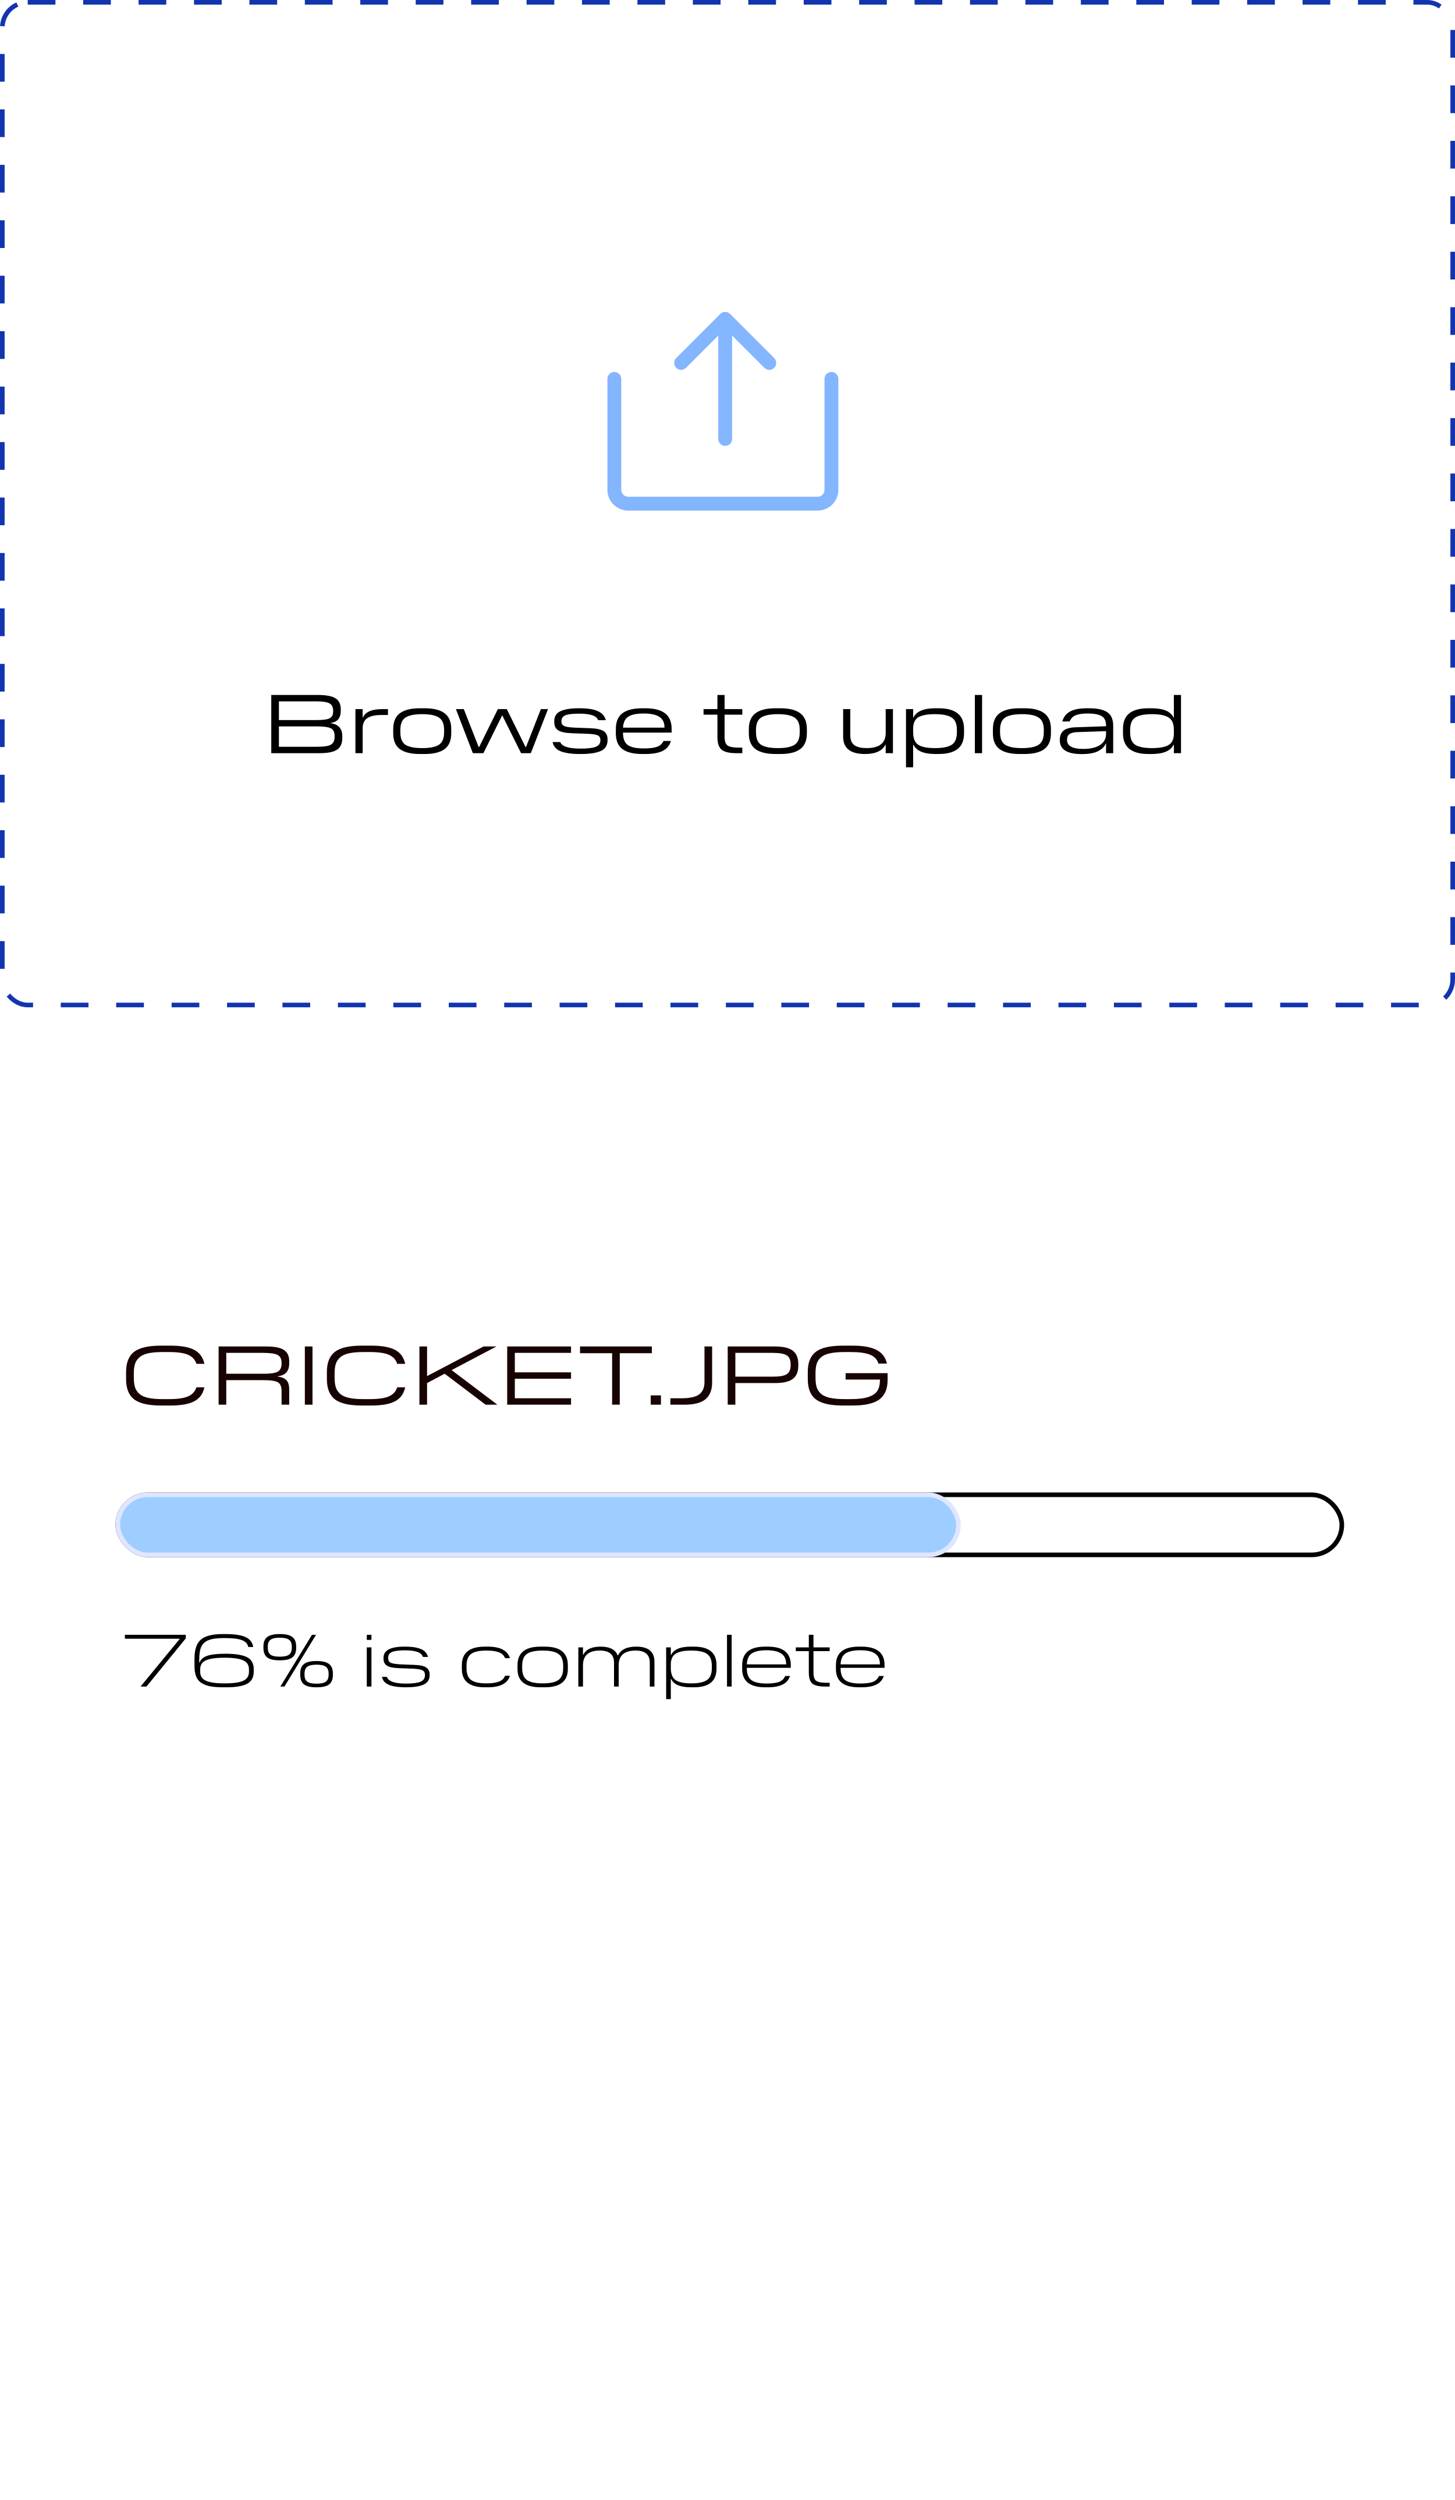 <svg width="315" height="541" viewBox="0 0 315 541" fill="none" xmlns="http://www.w3.org/2000/svg">
<g filter="url(#filter0_d_906_3460)">
<path d="M139 515.364L150.621 530.144C150.983 530.605 151.662 530.657 152.09 530.257L177 507" stroke="white" stroke-opacity="0.7" stroke-width="5" stroke-linecap="round" shape-rendering="crispEdges"/>
</g>
<path d="M40.224 354.568L31.712 365H30.432L38.88 354.728V354.648H27.04V353.8H40.224V354.568ZM49.051 365.16H48.379C47.28 365.16 46.363 365.096 45.627 364.968C44.902 364.84 44.262 364.611 43.707 364.28C43.152 363.949 42.747 363.485 42.491 362.888C42.235 362.291 42.107 361.533 42.107 360.616V358.936C42.107 357.005 42.566 355.64 43.483 354.84C44.411 354.04 45.995 353.64 48.235 353.64H48.795C50.768 353.64 52.224 353.859 53.163 354.296C54.102 354.723 54.656 355.437 54.827 356.44H53.755C53.606 355.736 53.142 355.24 52.363 354.952C51.584 354.653 50.31 354.504 48.539 354.504C47.078 354.504 45.968 354.648 45.211 354.936C44.454 355.213 43.915 355.683 43.595 356.344C43.286 357.005 43.131 357.971 43.131 359.24V359.8H43.211C43.446 359.139 43.984 358.659 44.827 358.36C45.68 358.051 47.008 357.896 48.811 357.896C50.912 357.896 52.459 358.141 53.451 358.632C54.443 359.112 54.939 360.008 54.939 361.32V361.72C54.939 363.011 54.454 363.907 53.483 364.408C52.523 364.909 51.046 365.16 49.051 365.16ZM48.635 364.312C50.491 364.312 51.835 364.125 52.667 363.752C53.488 363.368 53.899 362.717 53.899 361.8V361.272C53.899 360.355 53.488 359.709 52.667 359.336C51.856 358.952 50.512 358.76 48.635 358.76C46.747 358.76 45.392 358.952 44.571 359.336C43.75 359.709 43.339 360.355 43.339 361.272V361.8C43.339 362.707 43.75 363.352 44.571 363.736C45.392 364.12 46.747 364.312 48.635 364.312ZM60.68 359.32H60.472C59.278 359.32 58.403 359.112 57.848 358.696C57.304 358.269 57.032 357.581 57.032 356.632V356.328C57.032 355.379 57.304 354.696 57.848 354.28C58.403 353.853 59.278 353.64 60.472 353.64H60.68C61.875 353.64 62.744 353.853 63.288 354.28C63.843 354.696 64.12 355.379 64.12 356.328V356.632C64.12 357.581 63.843 358.269 63.288 358.696C62.744 359.112 61.875 359.32 60.68 359.32ZM68.424 353.8L61.576 365H60.696L67.544 353.8H68.424ZM58.568 358.104C58.963 358.392 59.63 358.536 60.568 358.536C61.507 358.536 62.173 358.392 62.568 358.104C62.974 357.805 63.176 357.304 63.176 356.6V356.36C63.176 355.656 62.974 355.16 62.568 354.872C62.173 354.573 61.507 354.424 60.568 354.424C59.63 354.424 58.963 354.573 58.568 354.872C58.173 355.16 57.976 355.656 57.976 356.36V356.6C57.976 357.304 58.173 357.805 58.568 358.104ZM68.632 365.16H68.424C67.23 365.16 66.36 364.952 65.816 364.536C65.272 364.109 65 363.421 65 362.472V362.184C65 361.224 65.272 360.536 65.816 360.12C66.36 359.693 67.23 359.48 68.424 359.48H68.632C69.827 359.48 70.696 359.693 71.24 360.12C71.795 360.547 72.072 361.235 72.072 362.184V362.472C72.072 363.421 71.8 364.109 71.256 364.536C70.712 364.952 69.838 365.16 68.632 365.16ZM66.52 363.944C66.925 364.232 67.597 364.376 68.536 364.376C69.475 364.376 70.141 364.232 70.536 363.944C70.942 363.645 71.144 363.144 71.144 362.44V362.2C71.144 361.496 70.942 361 70.536 360.712C70.141 360.413 69.475 360.264 68.536 360.264C67.597 360.264 66.925 360.413 66.52 360.712C66.126 361 65.928 361.496 65.928 362.2V362.44C65.928 363.144 66.126 363.645 66.52 363.944ZM79.407 353.8H80.415V354.904H79.407V353.8ZM79.407 356.52H80.415V365H79.407V356.52ZM87.973 365.16H87.813C87.12 365.16 86.496 365.123 85.941 365.048C85.397 364.984 84.885 364.872 84.405 364.712C83.936 364.541 83.552 364.307 83.253 364.008C82.965 363.709 82.778 363.341 82.693 362.904H83.765C84.064 363.875 85.445 364.36 87.909 364.36C89.317 364.36 90.346 364.232 90.997 363.976C91.647 363.72 91.984 363.251 92.005 362.568V362.504C92.005 361.981 91.808 361.635 91.413 361.464C91.018 361.283 90.314 361.171 89.301 361.128L86.277 361.016C85.103 360.973 84.266 360.792 83.765 360.472C83.274 360.152 83.029 359.651 83.029 358.968V358.76C83.029 357.16 84.538 356.36 87.557 356.36H87.749C89.189 356.36 90.32 356.536 91.141 356.888C91.962 357.229 92.463 357.8 92.645 358.6H91.573C91.402 358.099 91.007 357.736 90.389 357.512C89.77 357.277 88.853 357.16 87.637 357.16C86.368 357.16 85.45 357.277 84.885 357.512C84.33 357.736 84.047 358.157 84.037 358.776V358.84C84.037 359.373 84.25 359.725 84.677 359.896C85.093 360.045 85.786 360.147 86.757 360.2L89.781 360.312C90.944 360.355 91.77 360.541 92.261 360.872C92.762 361.192 93.013 361.688 93.013 362.36V362.552C93.013 363.064 92.885 363.496 92.629 363.848C92.383 364.189 92.021 364.456 91.541 364.648C91.072 364.829 90.549 364.957 89.973 365.032C89.407 365.117 88.741 365.16 87.973 365.16ZM105.59 365.16H104.982C101.654 365.16 99.99 363.843 99.99 361.208V360.36C99.99 357.693 101.654 356.36 104.982 356.36H105.59C108.299 356.36 109.899 357.192 110.39 358.856H109.35C109.094 358.227 108.624 357.795 107.942 357.56C107.27 357.325 106.395 357.208 105.318 357.208C103.782 357.208 102.678 357.448 102.006 357.928C101.334 358.408 100.998 359.272 100.998 360.52V361C100.998 362.248 101.334 363.112 102.006 363.592C102.678 364.072 103.782 364.312 105.318 364.312C106.395 364.312 107.27 364.195 107.942 363.96C108.624 363.725 109.094 363.293 109.35 362.664H110.39C109.899 364.328 108.299 365.16 105.59 365.16ZM117.941 365.16H117.029C113.701 365.16 112.037 363.843 112.037 361.208V360.36C112.037 357.693 113.701 356.36 117.029 356.36H117.941C121.269 356.36 122.933 357.693 122.933 360.36V361.208C122.933 363.843 121.269 365.16 117.941 365.16ZM114.085 363.592C114.778 364.072 115.914 364.312 117.493 364.312C119.071 364.312 120.202 364.072 120.885 363.592C121.578 363.112 121.925 362.248 121.925 361V360.52C121.925 359.272 121.578 358.408 120.885 357.928C120.202 357.448 119.071 357.208 117.493 357.208C115.914 357.208 114.778 357.448 114.085 357.928C113.391 358.408 113.045 359.272 113.045 360.52V361C113.045 362.248 113.391 363.112 114.085 363.592ZM141.684 359.64V365H140.676V359.832C140.676 358.083 139.652 357.208 137.604 357.208C135.161 357.208 133.94 358.275 133.94 360.408V365H132.932V359.832C132.932 358.083 131.908 357.208 129.86 357.208C127.428 357.208 126.212 358.275 126.212 360.408V365H125.204V356.52H126.212V358.12H126.276C126.863 356.947 128.111 356.36 130.02 356.36C132.004 356.36 133.236 356.995 133.716 358.264H133.796C134.393 356.995 135.711 356.36 137.748 356.36C140.372 356.36 141.684 357.453 141.684 359.64ZM144.22 367.72V356.52H145.228V358.168H145.292C145.857 356.963 147.281 356.36 149.564 356.36H150.236C153.489 356.36 155.116 357.677 155.116 360.312V361.16C155.116 363.827 153.489 365.16 150.236 365.16H149.564C147.281 365.16 145.857 364.557 145.292 363.352H145.228V367.72H144.22ZM149.644 357.208C148.097 357.208 146.972 357.437 146.268 357.896C145.574 358.344 145.228 359.123 145.228 360.232V361C145.228 362.248 145.569 363.112 146.252 363.592C146.945 364.072 148.076 364.312 149.644 364.312C151.222 364.312 152.358 364.072 153.052 363.592C153.756 363.112 154.108 362.248 154.108 361V360.52C154.108 359.272 153.756 358.408 153.052 357.928C152.358 357.448 151.222 357.208 149.644 357.208ZM158.4 353.8V365H157.392V353.8H158.4ZM169.989 362.712H171.029C170.539 364.344 168.939 365.16 166.229 365.16H165.669C162.341 365.16 160.677 363.843 160.677 361.208V360.36C160.677 357.693 162.341 356.36 165.669 356.36H166.213C169.541 356.36 171.205 357.693 171.205 360.36V360.952H161.685V361.032C161.685 362.269 162.021 363.133 162.693 363.624C163.365 364.104 164.453 364.344 165.957 364.344C167.099 364.344 167.989 364.232 168.629 364.008C169.269 363.773 169.723 363.341 169.989 362.712ZM169.157 357.864C168.475 357.384 167.408 357.144 165.957 357.144C164.507 357.144 163.44 357.373 162.757 357.832C162.085 358.28 161.728 359.069 161.685 360.2H170.197V360.136C170.197 359.101 169.851 358.344 169.157 357.864ZM179.616 364.184V365H178.672C177.339 365 176.411 364.792 175.888 364.376C175.365 363.949 175.104 363.144 175.104 361.96V357.336H172.288V356.52H175.104V353.8H176.112V356.52H179.616V357.336H176.112V361.96C176.112 362.877 176.315 363.48 176.72 363.768C177.125 364.045 177.835 364.184 178.848 364.184H179.616ZM190.286 362.712H191.326C190.835 364.344 189.235 365.16 186.526 365.16H185.966C182.638 365.16 180.974 363.843 180.974 361.208V360.36C180.974 357.693 182.638 356.36 185.966 356.36H186.51C189.838 356.36 191.502 357.693 191.502 360.36V360.952H181.982V361.032C181.982 362.269 182.318 363.133 182.99 363.624C183.662 364.104 184.75 364.344 186.254 364.344C187.395 364.344 188.286 364.232 188.926 364.008C189.566 363.773 190.019 363.341 190.286 362.712ZM189.454 357.864C188.771 357.384 187.705 357.144 186.254 357.144C184.803 357.144 183.737 357.373 183.054 357.832C182.382 358.28 182.025 359.069 181.982 360.2H190.494V360.136C190.494 359.101 190.147 358.344 189.454 357.864Z" fill="black"/>
<rect x="25.5" y="323.5" width="265" height="13" rx="6.5" fill="white" stroke="#020202"/>
<rect x="25.5" y="323.5" width="182" height="13" rx="6.5" fill="#9DCEFF" stroke="#E0E6FF"/>
<path d="M36.926 304.18H34.838C32.126 304.18 30.188 303.73 29.024 302.83C27.872 301.93 27.296 300.484 27.296 298.492V296.908C27.296 294.916 27.872 293.47 29.024 292.57C30.188 291.67 32.126 291.22 34.838 291.22H36.926C39.194 291.22 40.904 291.526 42.056 292.138C43.22 292.75 43.952 293.758 44.252 295.162H42.524C42.248 294.274 41.66 293.626 40.76 293.218C39.872 292.81 38.456 292.606 36.512 292.606H35.252C33.968 292.606 32.912 292.696 32.084 292.876C31.268 293.056 30.632 293.35 30.176 293.758C29.72 294.154 29.402 294.628 29.222 295.18C29.054 295.732 28.97 296.434 28.97 297.286V298.114C28.97 298.966 29.054 299.668 29.222 300.22C29.402 300.772 29.72 301.252 30.176 301.66C30.632 302.056 31.268 302.344 32.084 302.524C32.912 302.704 33.968 302.794 35.252 302.794H36.512C38.456 302.794 39.872 302.59 40.76 302.182C41.66 301.774 42.248 301.126 42.524 300.238H44.252C43.952 301.642 43.22 302.65 42.056 303.262C40.904 303.874 39.194 304.18 36.926 304.18ZM48.986 298.69V304H47.33V291.4H57.662C59.474 291.4 60.752 291.658 61.496 292.174C62.24 292.678 62.612 293.476 62.612 294.568V295.036C62.612 295.912 62.402 296.578 61.982 297.034C61.574 297.478 60.962 297.748 60.146 297.844V297.916C61.01 298.024 61.634 298.288 62.018 298.708C62.414 299.116 62.612 299.794 62.612 300.742V304H60.956V301.066C60.956 300.094 60.692 299.458 60.164 299.158C59.648 298.846 58.586 298.69 56.978 298.69H48.986ZM56.978 292.786H48.986V297.304H57.194C58.61 297.304 59.588 297.154 60.128 296.854C60.68 296.542 60.956 295.972 60.956 295.144V294.946C60.956 294.106 60.674 293.536 60.11 293.236C59.546 292.936 58.502 292.786 56.978 292.786ZM67.654 291.4V304H65.998V291.4H67.654ZM80.397 304.18H78.309C75.597 304.18 73.659 303.73 72.495 302.83C71.343 301.93 70.767 300.484 70.767 298.492V296.908C70.767 294.916 71.343 293.47 72.495 292.57C73.659 291.67 75.597 291.22 78.309 291.22H80.397C82.665 291.22 84.375 291.526 85.527 292.138C86.691 292.75 87.423 293.758 87.723 295.162H85.995C85.719 294.274 85.131 293.626 84.231 293.218C83.343 292.81 81.927 292.606 79.983 292.606H78.723C77.439 292.606 76.383 292.696 75.555 292.876C74.739 293.056 74.103 293.35 73.647 293.758C73.191 294.154 72.873 294.628 72.693 295.18C72.525 295.732 72.441 296.434 72.441 297.286V298.114C72.441 298.966 72.525 299.668 72.693 300.22C72.873 300.772 73.191 301.252 73.647 301.66C74.103 302.056 74.739 302.344 75.555 302.524C76.383 302.704 77.439 302.794 78.723 302.794H79.983C81.927 302.794 83.343 302.59 84.231 302.182C85.131 301.774 85.719 301.126 85.995 300.238H87.723C87.423 301.642 86.691 302.65 85.527 303.262C84.375 303.874 82.665 304.18 80.397 304.18ZM92.457 299.32V304H90.801V291.4H92.457V297.772H92.529L104.679 291.4H107.487L97.767 296.512L107.685 304H105.129L96.309 297.322H96.219L92.457 299.32ZM123.627 302.614V304H109.803V291.4H123.627V292.786H111.459V296.998H123.627V298.384H111.459V302.614H123.627ZM134.177 292.858V304H132.521V292.858H125.573V291.4H141.125V292.858H134.177ZM143.091 304H140.877V301.984H143.091V304ZM148.142 304H145.136V302.614H147.458C149.342 302.614 150.656 302.326 151.4 301.75C152.144 301.174 152.516 300.292 152.516 299.104V291.4H154.172V299.194C154.172 300.802 153.698 302.008 152.75 302.812C151.802 303.604 150.266 304 148.142 304ZM159.201 299.32V304H157.545V291.4H167.769C169.557 291.4 170.847 291.706 171.639 292.318C172.431 292.918 172.827 293.89 172.827 295.234V295.576C172.827 296.872 172.431 297.82 171.639 298.42C170.859 299.02 169.569 299.32 167.769 299.32H159.201ZM167.301 292.786H159.201V297.934H167.301C168.777 297.934 169.791 297.754 170.343 297.394C170.895 297.022 171.171 296.386 171.171 295.486V295.234C171.171 294.322 170.889 293.686 170.325 293.326C169.773 292.966 168.765 292.786 167.301 292.786ZM184.584 304.18H182.496C179.76 304.18 177.804 303.736 176.628 302.848C175.464 301.948 174.882 300.508 174.882 298.528V296.854C174.882 294.874 175.464 293.44 176.628 292.552C177.792 291.664 179.748 291.22 182.496 291.22H184.584C186.828 291.22 188.55 291.526 189.75 292.138C190.95 292.75 191.706 293.74 192.018 295.108H190.182C189.918 294.208 189.312 293.566 188.364 293.182C187.428 292.798 186.03 292.606 184.17 292.606H182.91C181.614 292.606 180.546 292.696 179.706 292.876C178.878 293.044 178.23 293.326 177.762 293.722C177.306 294.118 176.988 294.592 176.808 295.144C176.64 295.684 176.556 296.38 176.556 297.232V298.168C176.556 299.008 176.64 299.698 176.808 300.238C176.988 300.778 177.306 301.252 177.762 301.66C178.23 302.056 178.878 302.344 179.706 302.524C180.546 302.704 181.614 302.794 182.91 302.794H184.17C185.826 302.794 187.122 302.632 188.058 302.308C188.994 301.984 189.636 301.528 189.984 300.94C190.332 300.352 190.506 299.56 190.506 298.564H183.072V297.178H192.162V298.672C192.162 300.58 191.568 301.978 190.38 302.866C189.204 303.742 187.272 304.18 184.584 304.18Z" fill="#180303"/>
<path d="M74.101 159.274V159.742C74.101 160.882 73.735 161.71 73.003 162.226C72.271 162.742 70.987 163 69.151 163H58.729V150.4H68.719C70.603 150.4 71.917 150.646 72.661 151.138C73.405 151.63 73.777 152.422 73.777 153.514V153.802C73.777 155.386 73.063 156.268 71.635 156.448V156.52C73.267 156.76 74.089 157.678 74.101 159.274ZM68.503 151.786H60.385V155.836H68.503C69.883 155.836 70.831 155.71 71.347 155.458C71.863 155.206 72.121 154.708 72.121 153.964V153.784C72.121 153.028 71.857 152.506 71.329 152.218C70.801 151.93 69.859 151.786 68.503 151.786ZM68.575 157.204H60.385V161.614H68.701C70.129 161.614 71.107 161.464 71.635 161.164C72.175 160.852 72.445 160.27 72.445 159.418V159.292C72.445 158.452 72.169 157.894 71.617 157.618C71.065 157.342 70.051 157.204 68.575 157.204ZM82.815 153.46H83.985V154.738H82.527C81.951 154.738 81.441 154.78 80.997 154.864C80.565 154.936 80.151 155.074 79.755 155.278C79.359 155.47 79.053 155.764 78.837 156.16C78.621 156.556 78.513 157.042 78.513 157.618V163H76.947V153.46H78.513V155.26H78.585C79.101 154.06 80.511 153.46 82.815 153.46ZM91.949 163.18H90.887C88.979 163.18 87.539 162.826 86.567 162.118C85.607 161.398 85.127 160.264 85.127 158.716V157.78C85.127 156.22 85.607 155.08 86.567 154.36C87.527 153.64 88.967 153.28 90.887 153.28H91.949C93.869 153.28 95.303 153.64 96.251 154.36C97.211 155.08 97.691 156.22 97.691 157.78V158.716C97.691 160.264 97.211 161.398 96.251 162.118C95.303 162.826 93.869 163.18 91.949 163.18ZM91.427 161.902C93.095 161.902 94.295 161.662 95.027 161.182C95.771 160.69 96.143 159.796 96.143 158.5V157.96C96.143 156.664 95.771 155.776 95.027 155.296C94.295 154.804 93.095 154.558 91.427 154.558C89.735 154.558 88.517 154.804 87.773 155.296C87.041 155.776 86.675 156.664 86.675 157.96V158.5C86.675 159.796 87.041 160.69 87.773 161.182C88.517 161.662 89.735 161.902 91.427 161.902ZM118.643 153.46L114.917 163H112.811L108.725 154.792L104.657 163H102.371L98.699 153.46H100.409L103.631 161.686H103.721L107.789 153.46H109.715L113.783 161.686H113.873L117.095 153.46H118.643ZM125.771 163.18H125.519C123.779 163.18 122.411 162.988 121.415 162.604C120.431 162.22 119.837 161.548 119.633 160.588H121.289C121.625 161.536 123.089 162.01 125.681 162.01C127.205 162.01 128.297 161.884 128.957 161.632C129.629 161.38 129.971 160.918 129.983 160.246V160.174C129.983 159.658 129.779 159.31 129.371 159.13C128.963 158.95 128.219 158.842 127.139 158.806L123.719 158.68C122.375 158.632 121.415 158.422 120.839 158.05C120.275 157.678 119.993 157.09 119.993 156.286V156.052C119.993 155.044 120.443 154.33 121.343 153.91C122.255 153.49 123.575 153.28 125.303 153.28H125.519C127.199 153.28 128.495 153.484 129.407 153.892C130.319 154.288 130.901 154.942 131.153 155.854H129.497C129.305 155.362 128.885 155.008 128.237 154.792C127.589 154.564 126.635 154.45 125.375 154.45C123.995 154.45 123.011 154.564 122.423 154.792C121.847 155.02 121.553 155.44 121.541 156.052V156.106C121.541 156.598 121.745 156.94 122.153 157.132C122.573 157.312 123.323 157.426 124.403 157.474L127.823 157.6C129.167 157.648 130.121 157.858 130.685 158.23C131.249 158.602 131.531 159.19 131.531 159.994V160.192C131.531 161.308 131.039 162.088 130.055 162.532C129.071 162.964 127.643 163.18 125.771 163.18ZM143.641 160.354H145.243C144.967 161.338 144.373 162.058 143.461 162.514C142.549 162.958 141.289 163.18 139.681 163.18H139.069C137.149 163.18 135.709 162.826 134.749 162.118C133.801 161.398 133.327 160.264 133.327 158.716V157.78C133.327 156.22 133.801 155.08 134.749 154.36C135.709 153.64 137.149 153.28 139.069 153.28H139.645C141.565 153.28 143.005 153.64 143.965 154.36C144.925 155.08 145.405 156.22 145.405 157.78V158.554H134.875V158.572C134.875 159.868 135.229 160.762 135.937 161.254C136.645 161.734 137.791 161.974 139.375 161.974C140.623 161.974 141.571 161.86 142.219 161.632C142.879 161.404 143.353 160.978 143.641 160.354ZM142.741 155.134C142.009 154.654 140.887 154.414 139.375 154.414C137.863 154.414 136.753 154.636 136.045 155.08C135.337 155.524 134.947 156.322 134.875 157.474H143.857V157.402C143.857 156.358 143.485 155.602 142.741 155.134ZM155.32 154.666H152.314V153.46H155.32V150.4H156.868V153.46H160.702V154.666H156.868V159.4C156.868 160.396 157.084 161.044 157.516 161.344C157.96 161.644 158.734 161.794 159.838 161.794H160.702V163H159.46C157.924 163 156.85 162.754 156.238 162.262C155.626 161.758 155.32 160.84 155.32 159.508V154.666ZM168.942 163.18H167.88C165.972 163.18 164.532 162.826 163.56 162.118C162.6 161.398 162.12 160.264 162.12 158.716V157.78C162.12 156.22 162.6 155.08 163.56 154.36C164.52 153.64 165.96 153.28 167.88 153.28H168.942C170.862 153.28 172.296 153.64 173.244 154.36C174.204 155.08 174.684 156.22 174.684 157.78V158.716C174.684 160.264 174.204 161.398 173.244 162.118C172.296 162.826 170.862 163.18 168.942 163.18ZM168.42 161.902C170.088 161.902 171.288 161.662 172.02 161.182C172.764 160.69 173.136 159.796 173.136 158.5V157.96C173.136 156.664 172.764 155.776 172.02 155.296C171.288 154.804 170.088 154.558 168.42 154.558C166.728 154.558 165.51 154.804 164.766 155.296C164.034 155.776 163.668 156.664 163.668 157.96V158.5C163.668 159.796 164.034 160.69 164.766 161.182C165.51 161.662 166.728 161.902 168.42 161.902ZM182.534 159.418V153.46H184.082V159.148C184.082 159.7 184.178 160.168 184.37 160.552C184.562 160.936 184.838 161.224 185.198 161.416C185.558 161.596 185.924 161.722 186.296 161.794C186.68 161.866 187.118 161.902 187.61 161.902C190.37 161.902 191.75 160.816 191.75 158.644V153.46H193.316V163H191.75V161.182H191.678C191.006 162.514 189.53 163.18 187.25 163.18C184.106 163.18 182.534 161.926 182.534 159.418ZM196.145 166.06V153.46H197.693V155.278H197.765C198.401 153.946 199.985 153.28 202.517 153.28H203.201C206.873 153.28 208.709 154.768 208.709 157.744V158.68C208.709 160.24 208.241 161.38 207.305 162.1C206.381 162.82 205.013 163.18 203.201 163.18H202.517C199.985 163.18 198.401 162.514 197.765 161.182H197.693V166.06H196.145ZM202.409 154.558C200.741 154.558 199.535 154.786 198.791 155.242C198.059 155.698 197.693 156.52 197.693 157.708V158.5C197.693 159.796 198.059 160.69 198.791 161.182C199.535 161.662 200.741 161.902 202.409 161.902C204.089 161.902 205.301 161.662 206.045 161.182C206.789 160.69 207.161 159.796 207.161 158.5V157.96C207.161 156.664 206.789 155.776 206.045 155.296C205.301 154.804 204.089 154.558 202.409 154.558ZM212.616 150.4V163H211.05V150.4H212.616ZM221.781 163.18H220.719C218.811 163.18 217.371 162.826 216.399 162.118C215.439 161.398 214.959 160.264 214.959 158.716V157.78C214.959 156.22 215.439 155.08 216.399 154.36C217.359 153.64 218.799 153.28 220.719 153.28H221.781C223.701 153.28 225.135 153.64 226.083 154.36C227.043 155.08 227.523 156.22 227.523 157.78V158.716C227.523 160.264 227.043 161.398 226.083 162.118C225.135 162.826 223.701 163.18 221.781 163.18ZM221.259 161.902C222.927 161.902 224.127 161.662 224.859 161.182C225.603 160.69 225.975 159.796 225.975 158.5V157.96C225.975 156.664 225.603 155.776 224.859 155.296C224.127 154.804 222.927 154.558 221.259 154.558C219.567 154.558 218.349 154.804 217.605 155.296C216.873 155.776 216.507 156.664 216.507 157.96V158.5C216.507 159.796 216.873 160.69 217.605 161.182C218.349 161.662 219.567 161.902 221.259 161.902ZM241.001 157.06V163H239.453V160.93H239.381C239.117 161.59 238.565 162.136 237.725 162.568C236.885 162.988 235.709 163.198 234.197 163.198C231.029 163.198 229.445 162.202 229.445 160.21V160.084C229.457 159.196 229.733 158.536 230.273 158.104C230.825 157.672 231.665 157.438 232.793 157.402L239.453 157.168V157.042C239.453 156.034 239.135 155.344 238.499 154.972C237.863 154.6 236.843 154.414 235.439 154.414C234.347 154.414 233.495 154.54 232.883 154.792C232.271 155.044 231.833 155.494 231.569 156.142H229.985C230.249 155.182 230.801 154.468 231.641 154C232.481 153.52 233.711 153.28 235.331 153.28H235.781C237.581 153.28 238.901 153.568 239.741 154.144C240.581 154.72 241.001 155.692 241.001 157.06ZM231.011 160.066V160.156C231.011 161.44 232.187 162.082 234.539 162.082C236.051 162.082 237.245 161.806 238.121 161.254C239.009 160.69 239.453 159.868 239.453 158.788V158.23L233.261 158.446C232.481 158.47 231.911 158.608 231.551 158.86C231.191 159.112 231.011 159.514 231.011 160.066ZM255.684 150.4V163H254.136V161.182H254.064C253.428 162.514 251.844 163.18 249.312 163.18H248.628C244.956 163.18 243.12 161.692 243.12 158.716V157.78C243.12 156.22 243.582 155.08 244.506 154.36C245.442 153.64 246.816 153.28 248.628 153.28H249.312C251.844 153.28 253.428 153.946 254.064 155.278H254.136V150.4H255.684ZM249.42 161.902C251.088 161.902 252.288 161.674 253.02 161.218C253.764 160.762 254.136 159.94 254.136 158.752V157.96C254.136 156.664 253.764 155.776 253.02 155.296C252.288 154.804 251.088 154.558 249.42 154.558C247.728 154.558 246.51 154.804 245.766 155.296C245.034 155.776 244.668 156.664 244.668 157.96V158.5C244.668 159.796 245.034 160.69 245.766 161.182C246.51 161.662 247.728 161.902 249.42 161.902Z" fill="black"/>
<path d="M155.5 95C155.5 95.828 156.172 96.5 157 96.5C157.828 96.5 158.5 95.828 158.5 95H155.5ZM158.061 67.939C157.475 67.354 156.525 67.354 155.939 67.939L146.393 77.485C145.808 78.071 145.808 79.021 146.393 79.607C146.979 80.192 147.929 80.192 148.515 79.607L157 71.121L165.485 79.607C166.071 80.192 167.021 80.192 167.607 79.607C168.192 79.021 168.192 78.071 167.607 77.485L158.061 67.939ZM158.5 95V69H155.5V95H158.5Z" fill="#84B5FF"/>
<path d="M133 82V106C133 107.657 134.343 109 136 109H177C178.657 109 180 107.657 180 106V82" stroke="#84B5FF" stroke-width="3" stroke-linecap="round"/>
<rect x="0.5" y="0.5" width="314" height="217" rx="5.5" stroke="#1235AF" stroke-dasharray="6 6"/>
<defs>
<filter id="filter0_d_906_3460" x="131.5" y="501.5" width="53" height="38.526" filterUnits="userSpaceOnUse" color-interpolation-filters="sRGB">
<feFlood flood-opacity="0" result="BackgroundImageFix"/>
<feColorMatrix in="SourceAlpha" type="matrix" values="0 0 0 0 0 0 0 0 0 0 0 0 0 0 0 0 0 0 127 0" result="hardAlpha"/>
<feOffset dy="2"/>
<feGaussianBlur stdDeviation="2.5"/>
<feComposite in2="hardAlpha" operator="out"/>
<feColorMatrix type="matrix" values="0 0 0 0 1 0 0 0 0 1 0 0 0 0 1 0 0 0 0.25 0"/>
<feBlend mode="normal" in2="BackgroundImageFix" result="effect1_dropShadow_906_3460"/>
<feBlend mode="normal" in="SourceGraphic" in2="effect1_dropShadow_906_3460" result="shape"/>
</filter>
</defs>
</svg>
